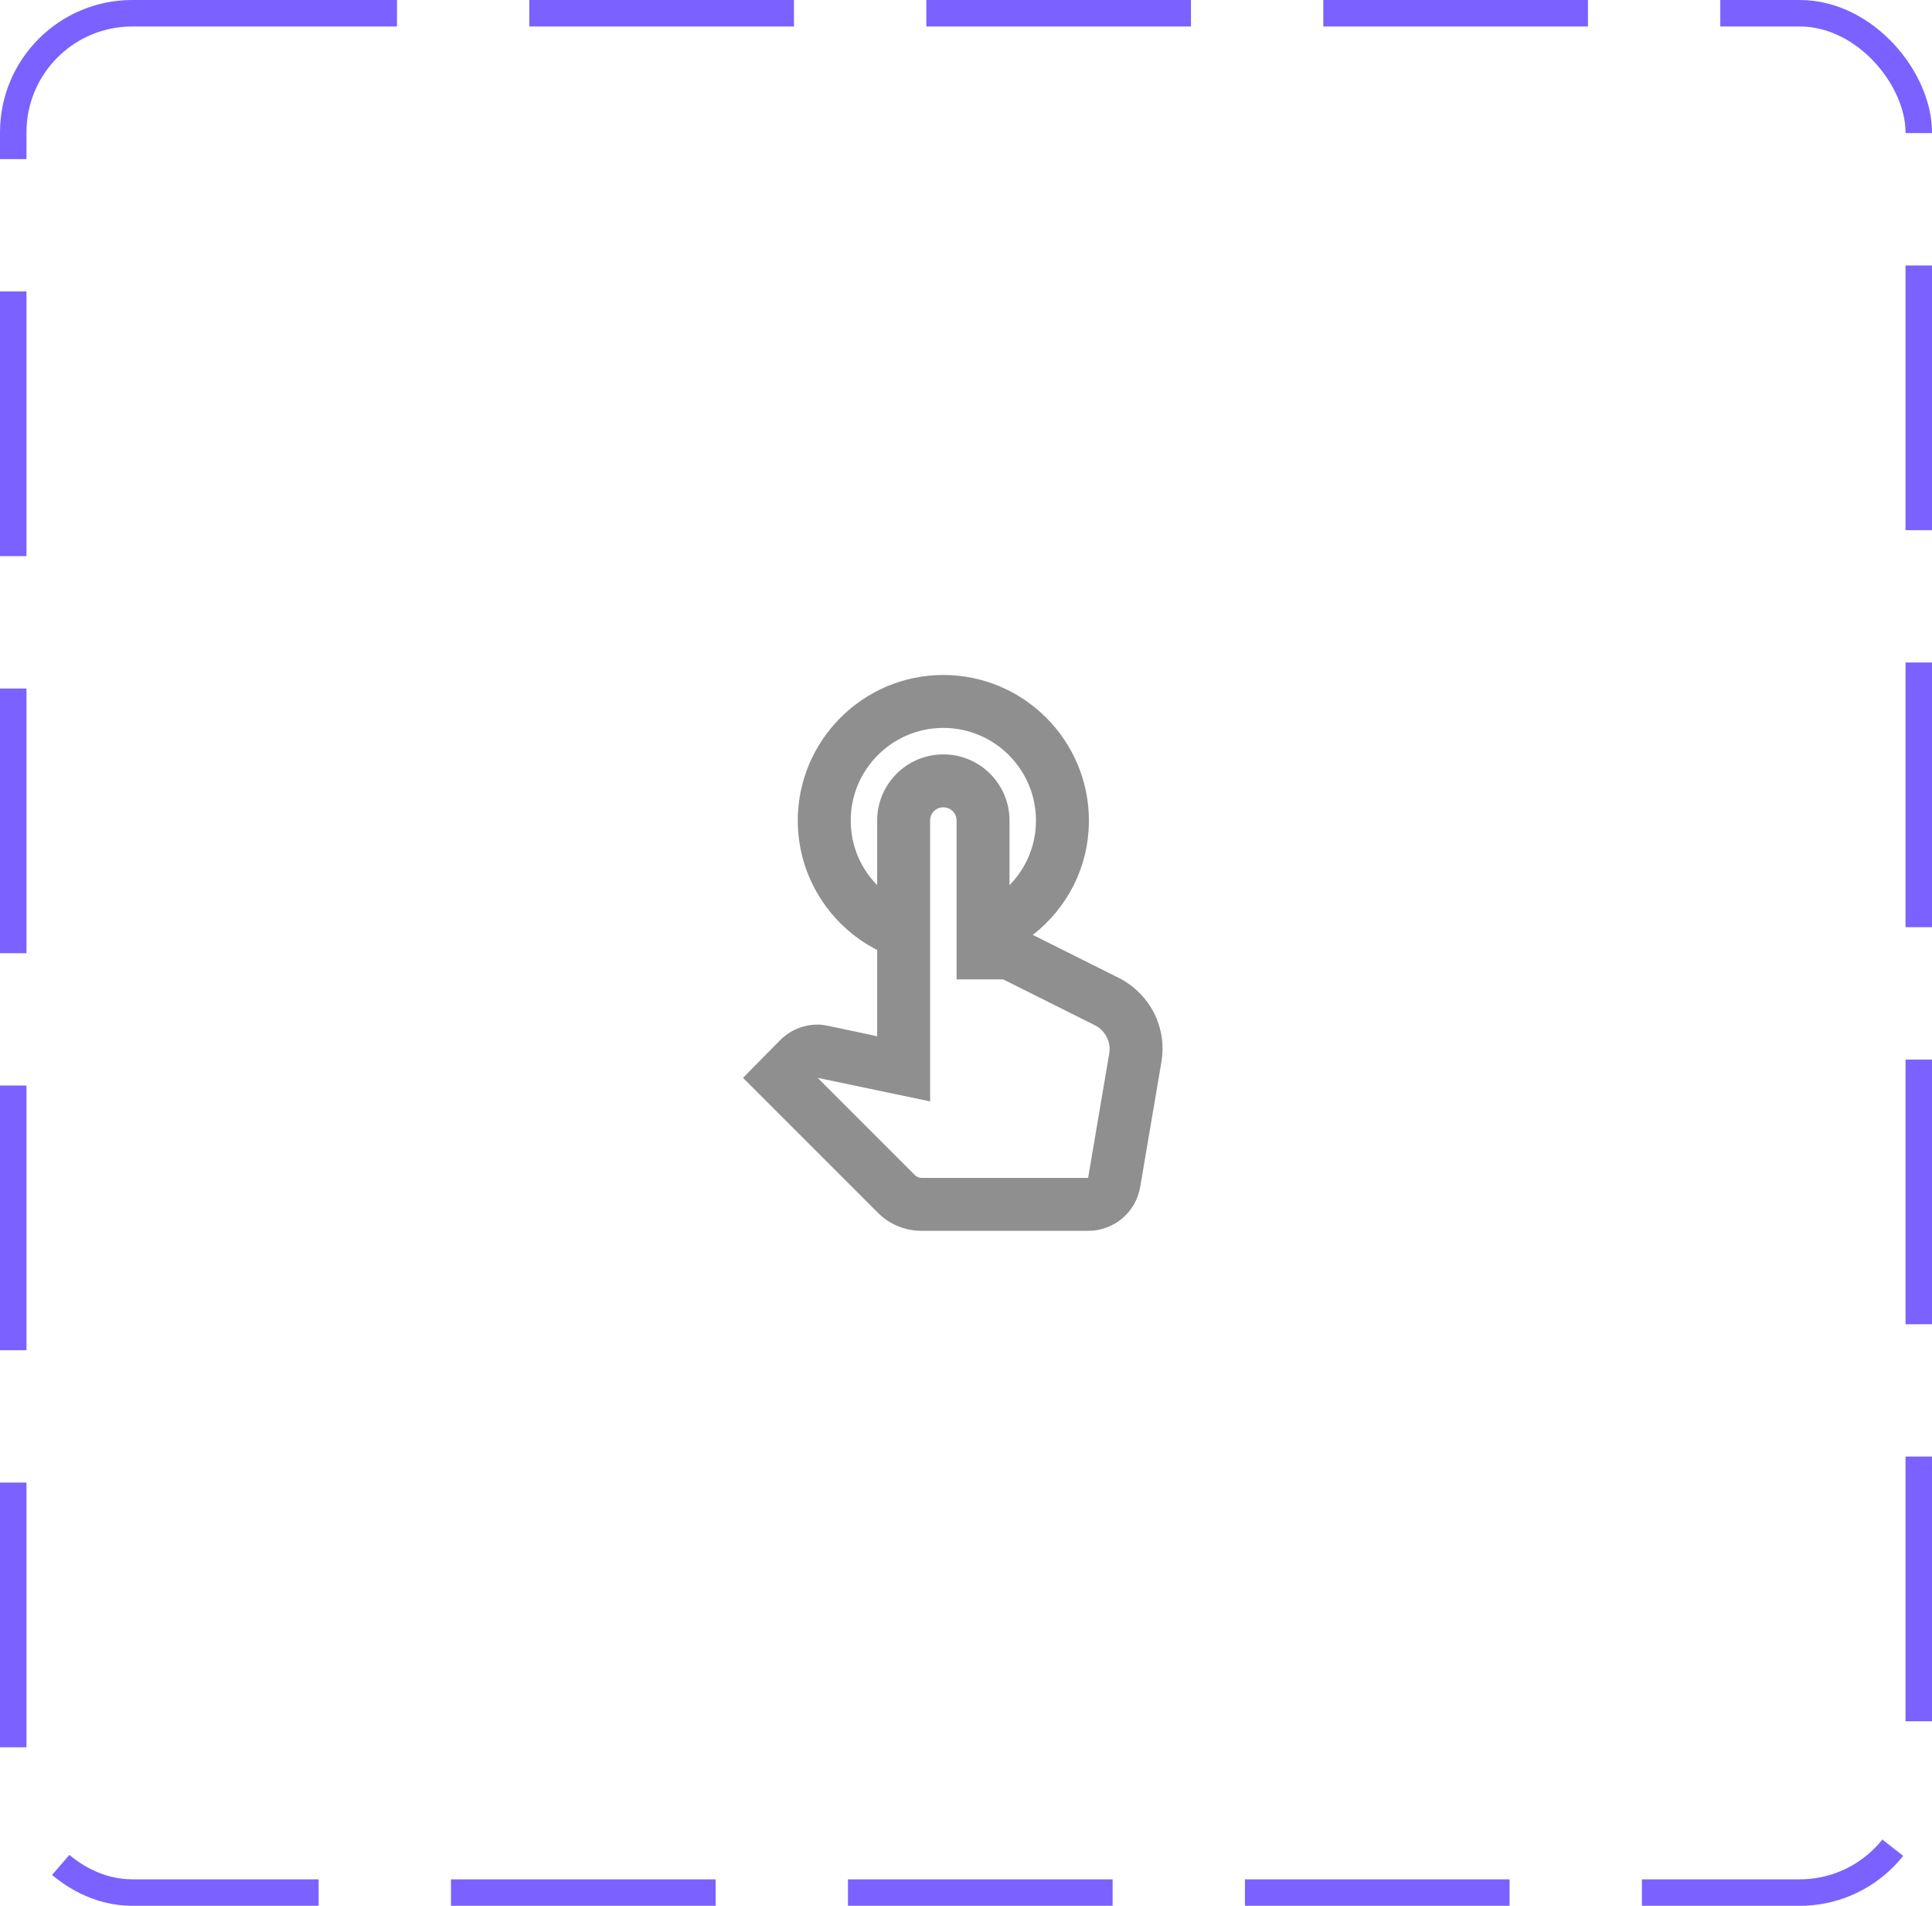 <svg width="73" height="72" viewBox="0 0 73 72" fill="none" xmlns="http://www.w3.org/2000/svg">
<rect x="0.5" y="0.5" width="72" height="71" rx="4.5" stroke="#7B61FF" stroke-dasharray="10 5"/>
<path d="M42.264 36.94L39.024 35.32C40.314 34.32 41.144 32.76 41.144 31C41.144 27.97 38.674 25.5 35.644 25.5C32.614 25.5 30.144 27.97 30.144 31C30.144 33.13 31.364 34.98 33.144 35.89V39.15C30.994 38.69 31.124 38.71 30.884 38.71C30.354 38.71 29.854 38.92 29.474 39.3L28.074 40.72L33.164 45.81C33.594 46.25 34.194 46.5 34.814 46.5H41.114C42.094 46.5 42.924 45.8 43.084 44.83L43.884 40.12C44.104 38.82 43.454 37.54 42.264 36.94ZM41.914 39.79L41.114 44.5H34.814C34.724 44.5 34.644 44.46 34.574 44.4L30.894 40.72L35.144 41.61V31C35.144 30.72 35.364 30.5 35.644 30.5C35.924 30.5 36.144 30.72 36.144 31V37H37.904L41.364 38.73C41.764 38.93 41.984 39.36 41.914 39.79ZM32.144 31C32.144 29.07 33.714 27.5 35.644 27.5C37.574 27.5 39.144 29.07 39.144 31C39.144 31.95 38.764 32.81 38.144 33.44V31C38.144 29.62 37.024 28.5 35.644 28.5C34.264 28.5 33.144 29.62 33.144 31V33.44C32.524 32.81 32.144 31.95 32.144 31Z" fill="#8F8F8F"/>
</svg>
